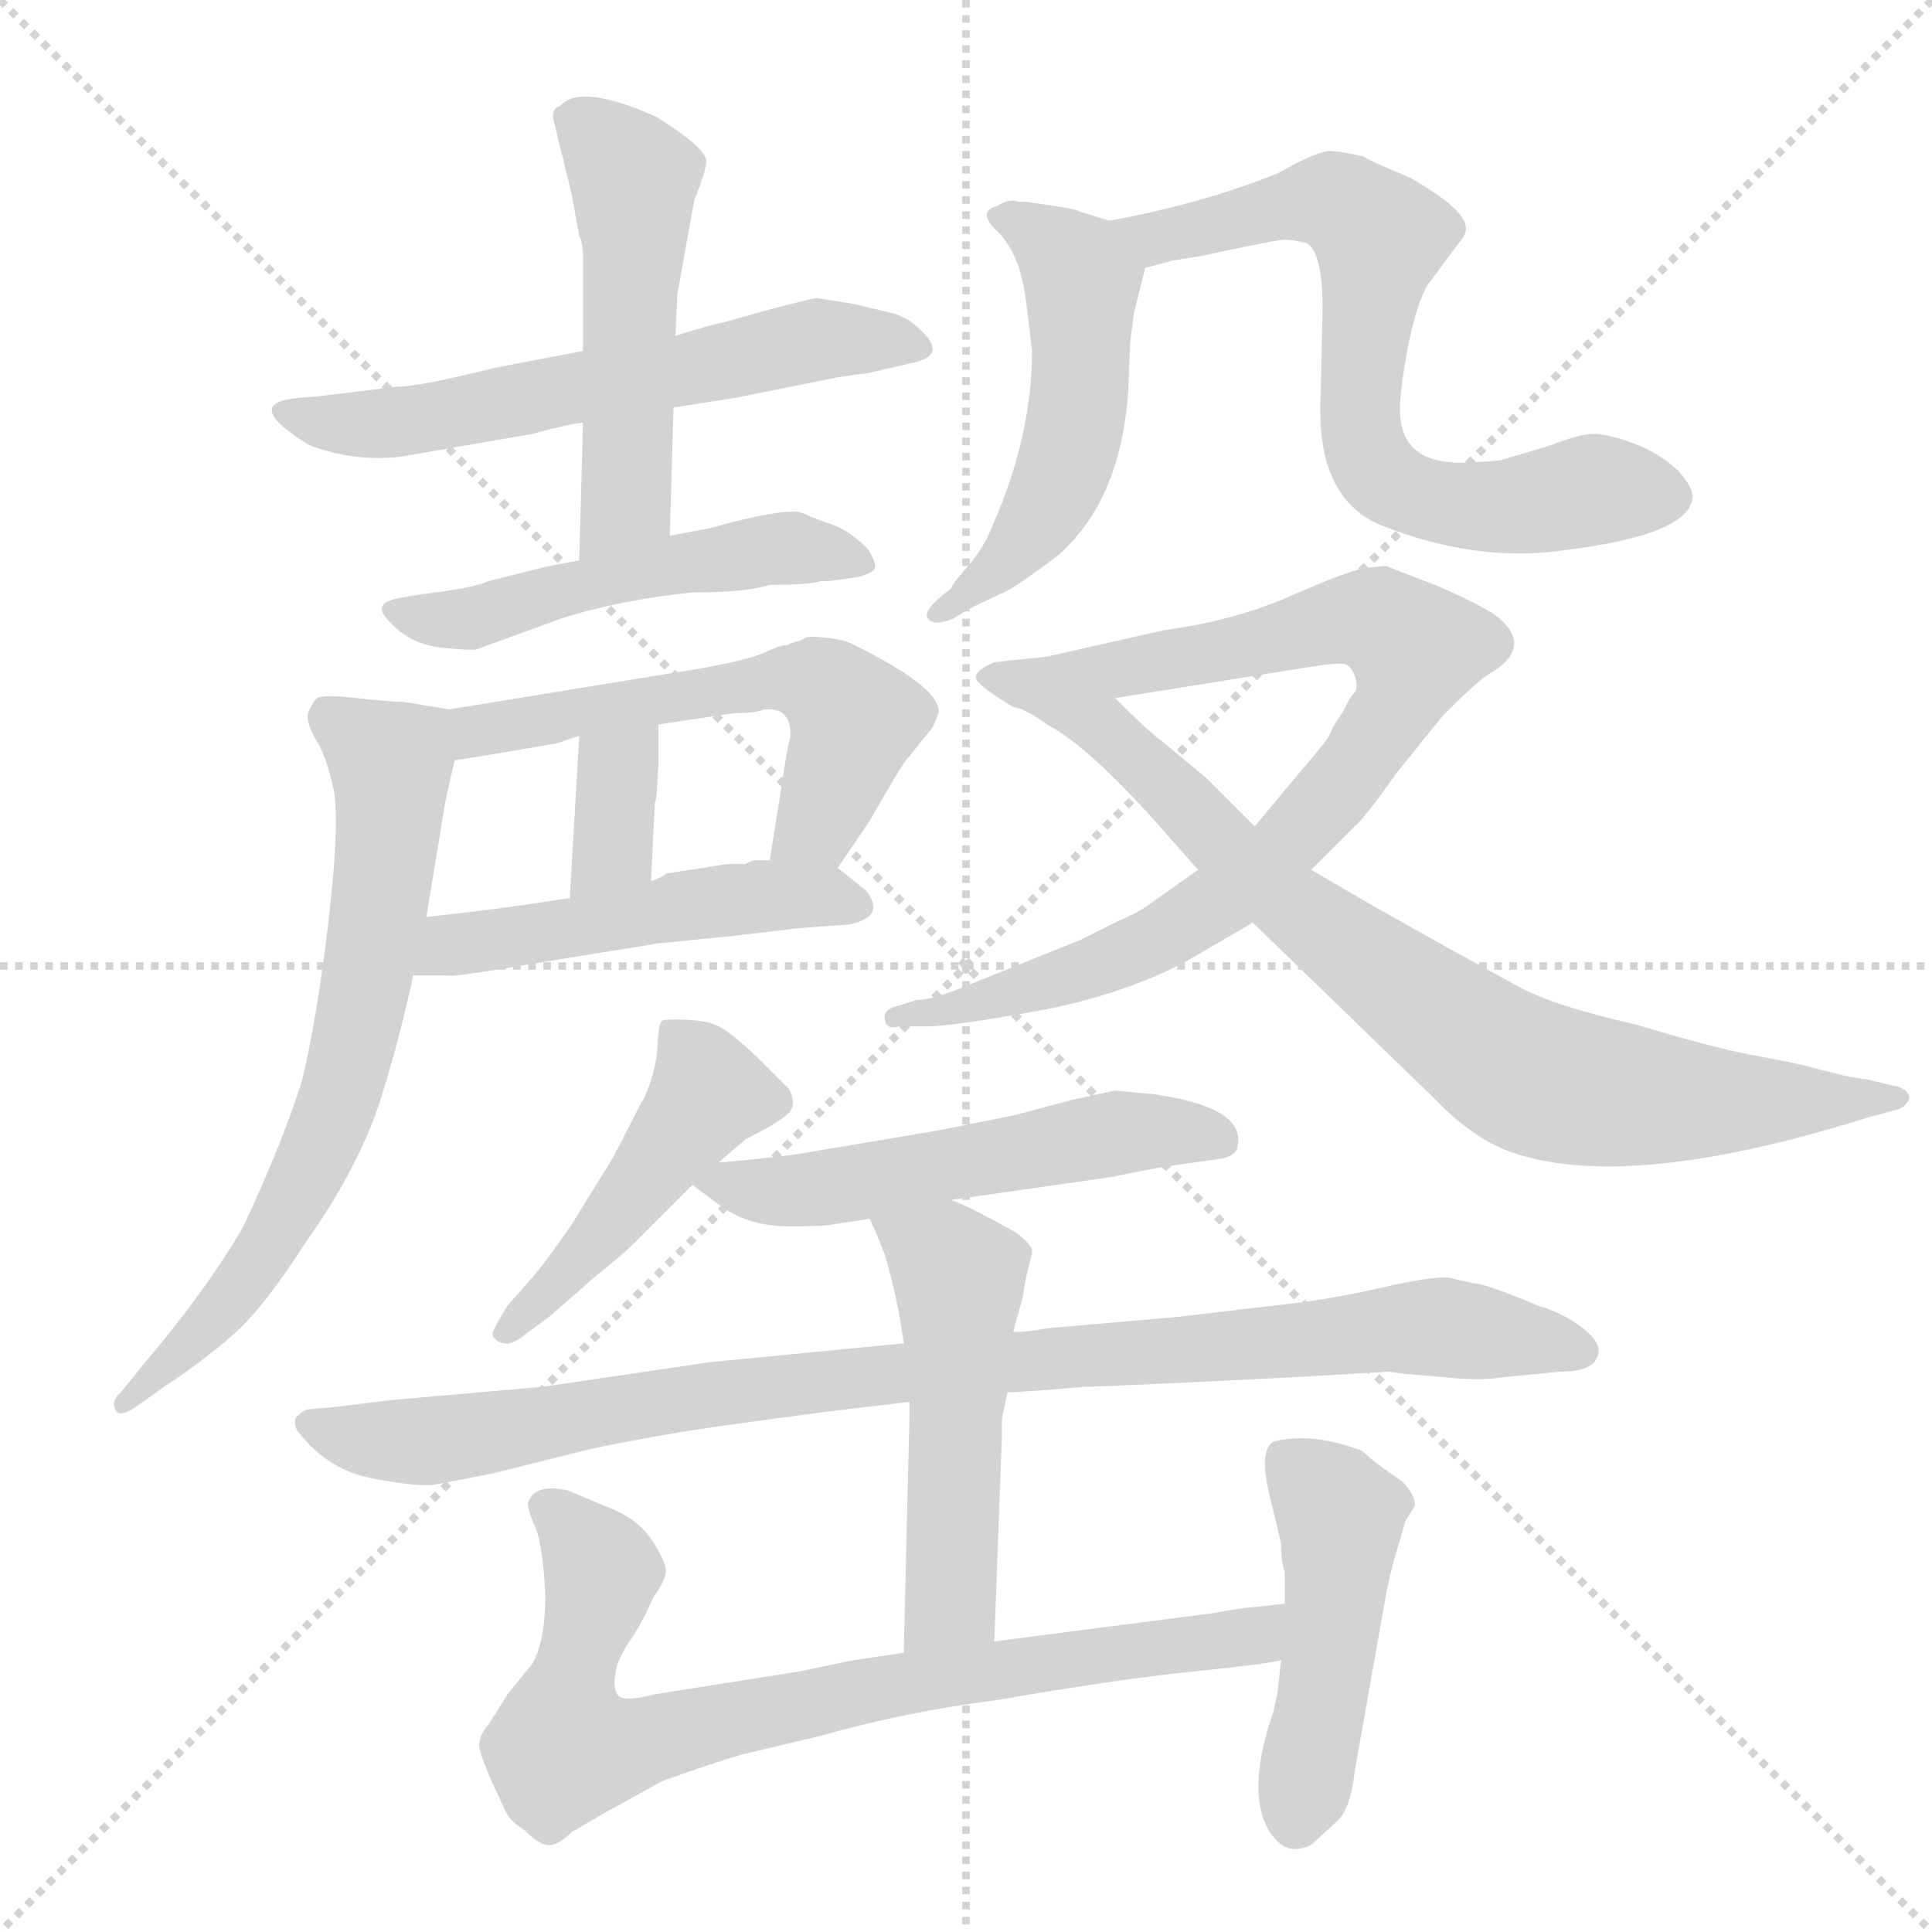 <svg xmlns="http://www.w3.org/2000/svg" version="1.1" viewBox="0 0 1024 1024">
  <g stroke="lightgray" stroke-dasharray="1,1" stroke-width="1" transform="scale(4, 4)">
    <line x1="0" y1="0" x2="256" y2="256" />
    <line x1="256" y1="0" x2="0" y2="256" />
    <line x1="128" y1="0" x2="128" y2="256" />
    <line x1="0" y1="128" x2="256" y2="128" />
  </g>
  <g transform="scale(1.0, -1.0) translate(0.0, -836.00)">
    <style type="text/css">
      
        @keyframes keyframes0 {
          from {
            stroke: blue;
            stroke-dashoffset: 589;
            stroke-width: 128;
          }
          66% {
            animation-timing-function: step-end;
            stroke: blue;
            stroke-dashoffset: 0;
            stroke-width: 128;
          }
          to {
            stroke: black;
            stroke-width: 1024;
          }
        }
        #make-me-a-hanzi-animation-0 {
          animation: keyframes0 0.729s both;
          animation-delay: 0s;
          animation-timing-function: linear;
        }
      
        @keyframes keyframes1 {
          from {
            stroke: blue;
            stroke-dashoffset: 500;
            stroke-width: 128;
          }
          62% {
            animation-timing-function: step-end;
            stroke: blue;
            stroke-dashoffset: 0;
            stroke-width: 128;
          }
          to {
            stroke: black;
            stroke-width: 1024;
          }
        }
        #make-me-a-hanzi-animation-1 {
          animation: keyframes1 0.657s both;
          animation-delay: 0.729s;
          animation-timing-function: linear;
        }
      
        @keyframes keyframes2 {
          from {
            stroke: blue;
            stroke-dashoffset: 507;
            stroke-width: 128;
          }
          62% {
            animation-timing-function: step-end;
            stroke: blue;
            stroke-dashoffset: 0;
            stroke-width: 128;
          }
          to {
            stroke: black;
            stroke-width: 1024;
          }
        }
        #make-me-a-hanzi-animation-2 {
          animation: keyframes2 0.663s both;
          animation-delay: 1.386s;
          animation-timing-function: linear;
        }
      
        @keyframes keyframes3 {
          from {
            stroke: blue;
            stroke-dashoffset: 558;
            stroke-width: 128;
          }
          64% {
            animation-timing-function: step-end;
            stroke: blue;
            stroke-dashoffset: 0;
            stroke-width: 128;
          }
          to {
            stroke: black;
            stroke-width: 1024;
          }
        }
        #make-me-a-hanzi-animation-3 {
          animation: keyframes3 0.704s both;
          animation-delay: 2.049s;
          animation-timing-function: linear;
        }
      
        @keyframes keyframes4 {
          from {
            stroke: blue;
            stroke-dashoffset: 348;
            stroke-width: 128;
          }
          53% {
            animation-timing-function: step-end;
            stroke: blue;
            stroke-dashoffset: 0;
            stroke-width: 128;
          }
          to {
            stroke: black;
            stroke-width: 1024;
          }
        }
        #make-me-a-hanzi-animation-4 {
          animation: keyframes4 0.533s both;
          animation-delay: 2.753s;
          animation-timing-function: linear;
        }
      
        @keyframes keyframes5 {
          from {
            stroke: blue;
            stroke-dashoffset: 490;
            stroke-width: 128;
          }
          61% {
            animation-timing-function: step-end;
            stroke: blue;
            stroke-dashoffset: 0;
            stroke-width: 128;
          }
          to {
            stroke: black;
            stroke-width: 1024;
          }
        }
        #make-me-a-hanzi-animation-5 {
          animation: keyframes5 0.649s both;
          animation-delay: 3.286s;
          animation-timing-function: linear;
        }
      
        @keyframes keyframes6 {
          from {
            stroke: blue;
            stroke-dashoffset: 677;
            stroke-width: 128;
          }
          69% {
            animation-timing-function: step-end;
            stroke: blue;
            stroke-dashoffset: 0;
            stroke-width: 128;
          }
          to {
            stroke: black;
            stroke-width: 1024;
          }
        }
        #make-me-a-hanzi-animation-6 {
          animation: keyframes6 0.801s both;
          animation-delay: 3.935s;
          animation-timing-function: linear;
        }
      
        @keyframes keyframes7 {
          from {
            stroke: blue;
            stroke-dashoffset: 510;
            stroke-width: 128;
          }
          62% {
            animation-timing-function: step-end;
            stroke: blue;
            stroke-dashoffset: 0;
            stroke-width: 128;
          }
          to {
            stroke: black;
            stroke-width: 1024;
          }
        }
        #make-me-a-hanzi-animation-7 {
          animation: keyframes7 0.665s both;
          animation-delay: 4.736s;
          animation-timing-function: linear;
        }
      
        @keyframes keyframes8 {
          from {
            stroke: blue;
            stroke-dashoffset: 688;
            stroke-width: 128;
          }
          69% {
            animation-timing-function: step-end;
            stroke: blue;
            stroke-dashoffset: 0;
            stroke-width: 128;
          }
          to {
            stroke: black;
            stroke-width: 1024;
          }
        }
        #make-me-a-hanzi-animation-8 {
          animation: keyframes8 0.81s both;
          animation-delay: 5.401s;
          animation-timing-function: linear;
        }
      
        @keyframes keyframes9 {
          from {
            stroke: blue;
            stroke-dashoffset: 844;
            stroke-width: 128;
          }
          73% {
            animation-timing-function: step-end;
            stroke: blue;
            stroke-dashoffset: 0;
            stroke-width: 128;
          }
          to {
            stroke: black;
            stroke-width: 1024;
          }
        }
        #make-me-a-hanzi-animation-9 {
          animation: keyframes9 0.937s both;
          animation-delay: 6.211s;
          animation-timing-function: linear;
        }
      
        @keyframes keyframes10 {
          from {
            stroke: blue;
            stroke-dashoffset: 780;
            stroke-width: 128;
          }
          72% {
            animation-timing-function: step-end;
            stroke: blue;
            stroke-dashoffset: 0;
            stroke-width: 128;
          }
          to {
            stroke: black;
            stroke-width: 1024;
          }
        }
        #make-me-a-hanzi-animation-10 {
          animation: keyframes10 0.885s both;
          animation-delay: 7.148s;
          animation-timing-function: linear;
        }
      
        @keyframes keyframes11 {
          from {
            stroke: blue;
            stroke-dashoffset: 460;
            stroke-width: 128;
          }
          60% {
            animation-timing-function: step-end;
            stroke: blue;
            stroke-dashoffset: 0;
            stroke-width: 128;
          }
          to {
            stroke: black;
            stroke-width: 1024;
          }
        }
        #make-me-a-hanzi-animation-11 {
          animation: keyframes11 0.624s both;
          animation-delay: 8.032s;
          animation-timing-function: linear;
        }
      
        @keyframes keyframes12 {
          from {
            stroke: blue;
            stroke-dashoffset: 532;
            stroke-width: 128;
          }
          63% {
            animation-timing-function: step-end;
            stroke: blue;
            stroke-dashoffset: 0;
            stroke-width: 128;
          }
          to {
            stroke: black;
            stroke-width: 1024;
          }
        }
        #make-me-a-hanzi-animation-12 {
          animation: keyframes12 0.683s both;
          animation-delay: 8.657s;
          animation-timing-function: linear;
        }
      
        @keyframes keyframes13 {
          from {
            stroke: blue;
            stroke-dashoffset: 936;
            stroke-width: 128;
          }
          75% {
            animation-timing-function: step-end;
            stroke: blue;
            stroke-dashoffset: 0;
            stroke-width: 128;
          }
          to {
            stroke: black;
            stroke-width: 1024;
          }
        }
        #make-me-a-hanzi-animation-13 {
          animation: keyframes13 1.012s both;
          animation-delay: 9.34s;
          animation-timing-function: linear;
        }
      
        @keyframes keyframes14 {
          from {
            stroke: blue;
            stroke-dashoffset: 504;
            stroke-width: 128;
          }
          62% {
            animation-timing-function: step-end;
            stroke: blue;
            stroke-dashoffset: 0;
            stroke-width: 128;
          }
          to {
            stroke: black;
            stroke-width: 1024;
          }
        }
        #make-me-a-hanzi-animation-14 {
          animation: keyframes14 0.66s both;
          animation-delay: 10.351s;
          animation-timing-function: linear;
        }
      
        @keyframes keyframes15 {
          from {
            stroke: blue;
            stroke-dashoffset: 782;
            stroke-width: 128;
          }
          72% {
            animation-timing-function: step-end;
            stroke: blue;
            stroke-dashoffset: 0;
            stroke-width: 128;
          }
          to {
            stroke: black;
            stroke-width: 1024;
          }
        }
        #make-me-a-hanzi-animation-15 {
          animation: keyframes15 0.886s both;
          animation-delay: 11.012s;
          animation-timing-function: linear;
        }
      
        @keyframes keyframes16 {
          from {
            stroke: blue;
            stroke-dashoffset: 459;
            stroke-width: 128;
          }
          60% {
            animation-timing-function: step-end;
            stroke: blue;
            stroke-dashoffset: 0;
            stroke-width: 128;
          }
          to {
            stroke: black;
            stroke-width: 1024;
          }
        }
        #make-me-a-hanzi-animation-16 {
          animation: keyframes16 0.624s both;
          animation-delay: 11.898s;
          animation-timing-function: linear;
        }
      
    </style>
    
      <path d="M 169 626 L 157 625 Q 128 622 164 600 Q 188 591 213 594 L 282 606 Q 300 611 309 612 L 357 620 L 389 625 L 414 630 L 444 636 Q 457 638 459 638 L 485 644 Q 502 648 488 661 Q 481 668 473 670 Q 465 672 452 675 L 433 678 Q 431 678 408 672 L 383 665 Q 377 664 358 658 L 309 650 L 262 641 Q 222 631 210 631 L 169 626 Z" fill="lightgray" />
    
      <path d="M 309 612 L 307 539 C 306 509 354 522 355 552 L 357 620 L 358 658 L 359 680 L 368 730 Q 376 750 374 752 Q 372 759 348 774 Q 308 792 297 780 Q 293 779 293 774 L 303 733 L 307 711 Q 309 707 309 700 L 309 650 L 309 612 Z" fill="lightgray" />
    
      <path d="M 307 539 L 291 536 L 259 528 Q 250 524 223 521 L 211 519 Q 203 517 203 515 Q 200 512 210 503 Q 220 494 236 492.5 Q 252 491 253 492 L 297 508 Q 328 518 367 522 Q 396 522 408 526 Q 429 526 435 528 L 439 528 L 454 530 Q 462 532 463.5 534.5 Q 465 537 460 545 Q 450 555 441 558 Q 432 561 425.5 564 Q 419 567 387 559 L 376 556 Q 365 554 355 552 L 307 539 Z" fill="lightgray" />
    
      <path d="M 444 376 L 461 401 Q 478 431 481 434 L 494 450 Q 496 454 497 457 Q 502 470 451 495 Q 447 497 438 498 Q 429 499 427 498 Q 424 496 422 496 Q 420 495 419 495 Q 418 494 416 494 Q 414 494 407 491 Q 400 487 373 482 L 238 460 C 208 455 211 428 241 433 L 260 436 L 295 442 L 307 446 L 349 452 L 389 458 Q 401 458 405 460 L 408 460 Q 419 460 419 446 L 417 437 L 408 380 C 403 350 427 351 444 376 Z" fill="lightgray" />
    
      <path d="M 307 446 L 302 360 C 300 330 343 339 345 369 L 347 408 L 347 410 Q 348 413 348 415 L 349 431 L 349 452 C 349 482 309 476 307 446 Z" fill="lightgray" />
    
      <path d="M 219 319 L 238 319 Q 240 318 281 325 L 349 336 L 389 340 L 423 344 L 450 346 Q 470 350 459 364 L 444 376 C 439 380 438 380 408 380 L 399 380 L 395 378 Q 390 378 385 378 L 353 373 Q 351 371 345 369 L 302 360 L 275 356 Q 262 354 226 350 C 196 347 189 319 219 319 Z" fill="lightgray" />
    
      <path d="M 238 460 L 214 464 Q 207 464 189 466 Q 171 468 168 466 Q 165 463 163 457 Q 163 451 168 443 Q 173 435 177 417 Q 180 398 174 347 Q 168 296 160 263 Q 150 231 129 186 Q 110 153 77 114 L 64 98 Q 59 94 61 89 Q 63 84 73 91 L 87 101 Q 107 114 124 129 Q 140 143 163 179 Q 190 217 202 254 Q 213 290 219 319 L 226 350 L 236 411 L 241 433 C 247 459 247 459 238 460 Z" fill="lightgray" />
    
      <path d="M 544 729 L 540 729 Q 535 731 529 727 Q 517 724 529 713 Q 541 701 544 675 L 547 650 Q 547 604 525 555 Q 522 547 514 537 Q 505 527 504 524 Q 488 512 492 508 Q 495 504 505 508 L 515 514 L 534 523 Q 540 526 560 541 Q 594 570 598 629 L 599 654 L 601 670 L 607 694 C 611 712 611 712 588 719 L 572 724 Q 571 725 558 727 L 544 729 Z" fill="lightgray" />
    
      <path d="M 607 694 L 622 698 L 635 700 Q 677 709 681 709 Q 685 709 693 707 Q 701 701 701 673 L 700 627 Q 697 573 731 558 Q 781 538 826 544 Q 895 552 897 572 Q 898 577 889 587 Q 879 596 866 601 Q 852 606 845 606 Q 837 606 822 600 L 795 592 Q 773 590 769 591 Q 742 593 742 619 Q 742 629 746 651 Q 750 672 756 684 L 773 707 Q 777 711 777 715 Q 777 725 747 742 Q 723 752 723 753 Q 710 756 704 756 Q 698 755 686 749 L 677 744 Q 637 728 588 719 C 559 713 578 686 607 694 Z" fill="lightgray" />
    
      <path d="M 695 375 L 718 398 Q 723 402 740 426 L 765 457 Q 781 473 788 478 Q 813 492 795 508 Q 788 514 763 525 Q 737 535 735 536 Q 732 536 724 535 Q 716 534 686 521 Q 655 507 617 502 L 555 488 L 527 485 Q 513 479 519 474 Q 524 469 536 462 C 542 458 561 461 591 466 L 691 482 Q 709 485 713 484 Q 716 483 718 478 Q 720 472 718 469 Q 715 466 713 461 Q 710 456 708 453 Q 706 450 705 447 Q 703 443 690 428 L 665 398 L 635 375 L 611 358 Q 603 352 593 348 L 573 338 L 511 313 Q 494 306 486 306 L 473 302 Q 468 300 469 296 Q 469 290 477 292 L 492 292 Q 504 292 549 300 Q 593 308 628 326 L 664 347 L 695 375 Z" fill="lightgray" />
    
      <path d="M 536 462 Q 544 460 555 452 Q 576 441 612 401 L 635 375 L 664 347 L 760 254 Q 781 232 802 225 Q 864 204 991 244 L 1006 248 Q 1011 250 1012 254 Q 1012 258 1006 260 L 989 264 Q 987 264 977 266 L 961 270 Q 955 272 933 276 Q 910 280 867 293 Q 823 303 805 313 Q 737 350 695 375 L 665 398 L 639 424 L 616 443 Q 609 448 591 466 C 570 487 509 475 536 462 Z" fill="lightgray" />
    
      <path d="M 381 220 L 395 232 L 408 239 Q 415 243 419 247 Q 422 252 418 259 L 401 276 Q 387 289 381 292 Q 375 295 364 295.5 Q 353 296 351 295 Q 349 294 348.5 281.5 Q 348 269 341 253 L 340 252 Q 327 226 324 221 L 303 187 Q 292 171 284 161 L 269 144 Q 261 131 261 129 Q 262 125 267 124 Q 272 123 280 130 L 291 138 L 315 159 Q 330 171 336 177 L 367 208 L 381 220 Z" fill="lightgray" />
    
      <path d="M 504 200 L 588 212 Q 618 218 620 218 L 648 222 Q 656 224 656 229 Q 660 249 612 256 L 591 258 L 568 253 L 538 245 L 498 237 L 421 224 Q 387 220 381 220 C 354 218 354 218 367 208 L 383 196 Q 398 186 418 186 Q 438 186 441 187 L 461 190 L 504 200 Z" fill="lightgray" />
    
      <path d="M 575 101 Q 585 101 685 106 L 736 109 L 743 108 L 766 106 Q 785 104 796 106 L 827 109 Q 845 109 847 118 Q 849 124 839 132 Q 829 140 815 144 Q 787 156 780 156 L 767 159 Q 756 159 734.5 154 Q 713 149 692 146 L 624 138 L 555 132 Q 545 130 537 130 L 479 124 L 376 114 L 288 101 L 208 94 L 175 90 L 163 89 Q 160 88 157 85 Q 155 80 159 76 Q 174 57 197 52.5 Q 220 48 230 49 L 261 55 L 313 68 Q 351 76 391.5 81.5 Q 432 87 440 88 L 482 93 L 534 98 L 551 99 L 575 101 Z" fill="lightgray" />
    
      <path d="M 537 130 L 542 148 Q 544 162 547 171 L 547 174 Q 545 178 538 183 Q 511 198 504 200 C 476 211 449 217 461 190 L 465 181 L 469 171 Q 476 147 479 124 L 482 93 L 482 84 L 479 -40 C 478 -70 526 -64 527 -34 L 531 74 L 531 84 L 534 98 L 537 130 Z" fill="lightgray" />
    
      <path d="M 479 -40 L 452 -44 L 423 -50 L 347 -62 Q 331 -66 328 -63 Q 325 -60 326 -52 Q 327 -43 335 -32 Q 342 -21 346 -11 Q 352 -3 353 3 Q 353 8 346 19 Q 339 30 325 36 L 301 46 Q 284 50 280 40 Q 279 37 284 26 Q 288 15 289 -10 Q 289 -34 282 -46 L 269 -62 L 259 -78 Q 255 -82 254 -88 Q 253 -93 268 -124 Q 270 -129 278 -134 Q 286 -142 291 -142 Q 296 -142 303 -135 Q 315 -128 322 -124 L 351 -108 Q 379 -98 393 -94 L 435 -84 Q 481 -71 529 -65 Q 592 -54 632 -50 Q 671 -46 679 -44 C 709 -39 711 -11 681 -14 L 663 -16 Q 659 -16 643 -19 L 527 -34 L 479 -40 Z" fill="lightgray" />
    
      <path d="M 679 -44 L 677 -62 L 675 -71 Q 660 -114 673 -135 Q 679 -144 686 -144 Q 693 -144 697 -140 L 709 -129 Q 716 -122 718 -103 L 735 -7 Q 738 7 740 13 L 745 30 L 750 38 Q 750 44 743 51 Q 728 61 722 67 Q 696 77 675 72 Q 667 67 673 43 L 679 18 Q 679 7 681 3 L 681 -14 L 679 -44 Z" fill="lightgray" />
    
    
      <clipPath id="make-me-a-hanzi-clip-0">
        <path d="M 169 626 L 157 625 Q 128 622 164 600 Q 188 591 213 594 L 282 606 Q 300 611 309 612 L 357 620 L 389 625 L 414 630 L 444 636 Q 457 638 459 638 L 485 644 Q 502 648 488 661 Q 481 668 473 670 Q 465 672 452 675 L 433 678 Q 431 678 408 672 L 383 665 Q 377 664 358 658 L 309 650 L 262 641 Q 222 631 210 631 L 169 626 Z" />
      </clipPath>
      <path clip-path="url(#make-me-a-hanzi-clip-0)" d="M 157 611 L 231 615 L 422 654 L 486 653" fill="none" id="make-me-a-hanzi-animation-0" stroke-dasharray="461 922" stroke-linecap="round" />
    
      <clipPath id="make-me-a-hanzi-clip-1">
        <path d="M 309 612 L 307 539 C 306 509 354 522 355 552 L 357 620 L 358 658 L 359 680 L 368 730 Q 376 750 374 752 Q 372 759 348 774 Q 308 792 297 780 Q 293 779 293 774 L 303 733 L 307 711 Q 309 707 309 700 L 309 650 L 309 612 Z" />
      </clipPath>
      <path clip-path="url(#make-me-a-hanzi-clip-1)" d="M 306 770 L 336 742 L 332 573 L 311 546" fill="none" id="make-me-a-hanzi-animation-1" stroke-dasharray="372 744" stroke-linecap="round" />
    
      <clipPath id="make-me-a-hanzi-clip-2">
        <path d="M 307 539 L 291 536 L 259 528 Q 250 524 223 521 L 211 519 Q 203 517 203 515 Q 200 512 210 503 Q 220 494 236 492.5 Q 252 491 253 492 L 297 508 Q 328 518 367 522 Q 396 522 408 526 Q 429 526 435 528 L 439 528 L 454 530 Q 462 532 463.5 534.5 Q 465 537 460 545 Q 450 555 441 558 Q 432 561 425.5 564 Q 419 567 387 559 L 376 556 Q 365 554 355 552 L 307 539 Z" />
      </clipPath>
      <path clip-path="url(#make-me-a-hanzi-clip-2)" d="M 210 511 L 243 507 L 353 536 L 414 545 L 456 538" fill="none" id="make-me-a-hanzi-animation-2" stroke-dasharray="379 758" stroke-linecap="round" />
    
      <clipPath id="make-me-a-hanzi-clip-3">
        <path d="M 444 376 L 461 401 Q 478 431 481 434 L 494 450 Q 496 454 497 457 Q 502 470 451 495 Q 447 497 438 498 Q 429 499 427 498 Q 424 496 422 496 Q 420 495 419 495 Q 418 494 416 494 Q 414 494 407 491 Q 400 487 373 482 L 238 460 C 208 455 211 428 241 433 L 260 436 L 295 442 L 307 446 L 349 452 L 389 458 Q 401 458 405 460 L 408 460 Q 419 460 419 446 L 417 437 L 408 380 C 403 350 427 351 444 376 Z" />
      </clipPath>
      <path clip-path="url(#make-me-a-hanzi-clip-3)" d="M 245 440 L 253 448 L 307 460 L 434 474 L 453 455 L 437 408 L 415 386" fill="none" id="make-me-a-hanzi-animation-3" stroke-dasharray="430 860" stroke-linecap="round" />
    
      <clipPath id="make-me-a-hanzi-clip-4">
        <path d="M 307 446 L 302 360 C 300 330 343 339 345 369 L 347 408 L 347 410 Q 348 413 348 415 L 349 431 L 349 452 C 349 482 309 476 307 446 Z" />
      </clipPath>
      <path clip-path="url(#make-me-a-hanzi-clip-4)" d="M 343 447 L 328 428 L 325 386 L 308 367" fill="none" id="make-me-a-hanzi-animation-4" stroke-dasharray="220 440" stroke-linecap="round" />
    
      <clipPath id="make-me-a-hanzi-clip-5">
        <path d="M 219 319 L 238 319 Q 240 318 281 325 L 349 336 L 389 340 L 423 344 L 450 346 Q 470 350 459 364 L 444 376 C 439 380 438 380 408 380 L 399 380 L 395 378 Q 390 378 385 378 L 353 373 Q 351 371 345 369 L 302 360 L 275 356 Q 262 354 226 350 C 196 347 189 319 219 319 Z" />
      </clipPath>
      <path clip-path="url(#make-me-a-hanzi-clip-5)" d="M 224 326 L 239 336 L 361 356 L 412 362 L 453 356" fill="none" id="make-me-a-hanzi-animation-5" stroke-dasharray="362 724" stroke-linecap="round" />
    
      <clipPath id="make-me-a-hanzi-clip-6">
        <path d="M 238 460 L 214 464 Q 207 464 189 466 Q 171 468 168 466 Q 165 463 163 457 Q 163 451 168 443 Q 173 435 177 417 Q 180 398 174 347 Q 168 296 160 263 Q 150 231 129 186 Q 110 153 77 114 L 64 98 Q 59 94 61 89 Q 63 84 73 91 L 87 101 Q 107 114 124 129 Q 140 143 163 179 Q 190 217 202 254 Q 213 290 219 319 L 226 350 L 236 411 L 241 433 C 247 459 247 459 238 460 Z" />
      </clipPath>
      <path clip-path="url(#make-me-a-hanzi-clip-6)" d="M 173 457 L 206 431 L 207 423 L 200 348 L 176 243 L 138 168 L 67 92" fill="none" id="make-me-a-hanzi-animation-6" stroke-dasharray="549 1098" stroke-linecap="round" />
    
      <clipPath id="make-me-a-hanzi-clip-7">
        <path d="M 544 729 L 540 729 Q 535 731 529 727 Q 517 724 529 713 Q 541 701 544 675 L 547 650 Q 547 604 525 555 Q 522 547 514 537 Q 505 527 504 524 Q 488 512 492 508 Q 495 504 505 508 L 515 514 L 534 523 Q 540 526 560 541 Q 594 570 598 629 L 599 654 L 601 670 L 607 694 C 611 712 611 712 588 719 L 572 724 Q 571 725 558 727 L 544 729 Z" />
      </clipPath>
      <path clip-path="url(#make-me-a-hanzi-clip-7)" d="M 536 720 L 571 693 L 572 622 L 551 561 L 532 537 L 498 510" fill="none" id="make-me-a-hanzi-animation-7" stroke-dasharray="382 764" stroke-linecap="round" />
    
      <clipPath id="make-me-a-hanzi-clip-8">
        <path d="M 607 694 L 622 698 L 635 700 Q 677 709 681 709 Q 685 709 693 707 Q 701 701 701 673 L 700 627 Q 697 573 731 558 Q 781 538 826 544 Q 895 552 897 572 Q 898 577 889 587 Q 879 596 866 601 Q 852 606 845 606 Q 837 606 822 600 L 795 592 Q 773 590 769 591 Q 742 593 742 619 Q 742 629 746 651 Q 750 672 756 684 L 773 707 Q 777 711 777 715 Q 777 725 747 742 Q 723 752 723 753 Q 710 756 704 756 Q 698 755 686 749 L 677 744 Q 637 728 588 719 C 559 713 578 686 607 694 Z" />
      </clipPath>
      <path clip-path="url(#make-me-a-hanzi-clip-8)" d="M 597 716 L 626 712 L 676 726 L 713 727 L 732 710 L 720 617 L 726 592 L 736 580 L 783 567 L 845 577 L 886 572" fill="none" id="make-me-a-hanzi-animation-8" stroke-dasharray="560 1120" stroke-linecap="round" />
    
      <clipPath id="make-me-a-hanzi-clip-9">
        <path d="M 695 375 L 718 398 Q 723 402 740 426 L 765 457 Q 781 473 788 478 Q 813 492 795 508 Q 788 514 763 525 Q 737 535 735 536 Q 732 536 724 535 Q 716 534 686 521 Q 655 507 617 502 L 555 488 L 527 485 Q 513 479 519 474 Q 524 469 536 462 C 542 458 561 461 591 466 L 691 482 Q 709 485 713 484 Q 716 483 718 478 Q 720 472 718 469 Q 715 466 713 461 Q 710 456 708 453 Q 706 450 705 447 Q 703 443 690 428 L 665 398 L 635 375 L 611 358 Q 603 352 593 348 L 573 338 L 511 313 Q 494 306 486 306 L 473 302 Q 468 300 469 296 Q 469 290 477 292 L 492 292 Q 504 292 549 300 Q 593 308 628 326 L 664 347 L 695 375 Z" />
      </clipPath>
      <path clip-path="url(#make-me-a-hanzi-clip-9)" d="M 526 477 L 569 477 L 718 508 L 730 507 L 750 491 L 734 453 L 706 415 L 678 384 L 637 352 L 567 318 L 474 297" fill="none" id="make-me-a-hanzi-animation-9" stroke-dasharray="716 1432" stroke-linecap="round" />
    
      <clipPath id="make-me-a-hanzi-clip-10">
        <path d="M 536 462 Q 544 460 555 452 Q 576 441 612 401 L 635 375 L 664 347 L 760 254 Q 781 232 802 225 Q 864 204 991 244 L 1006 248 Q 1011 250 1012 254 Q 1012 258 1006 260 L 989 264 Q 987 264 977 266 L 961 270 Q 955 272 933 276 Q 910 280 867 293 Q 823 303 805 313 Q 737 350 695 375 L 665 398 L 639 424 L 616 443 Q 609 448 591 466 C 570 487 509 475 536 462 Z" />
      </clipPath>
      <path clip-path="url(#make-me-a-hanzi-clip-10)" d="M 551 457 L 557 460 L 586 450 L 652 383 L 807 267 L 884 253 L 1005 254" fill="none" id="make-me-a-hanzi-animation-10" stroke-dasharray="652 1304" stroke-linecap="round" />
    
      <clipPath id="make-me-a-hanzi-clip-11">
        <path d="M 381 220 L 395 232 L 408 239 Q 415 243 419 247 Q 422 252 418 259 L 401 276 Q 387 289 381 292 Q 375 295 364 295.5 Q 353 296 351 295 Q 349 294 348.5 281.5 Q 348 269 341 253 L 340 252 Q 327 226 324 221 L 303 187 Q 292 171 284 161 L 269 144 Q 261 131 261 129 Q 262 125 267 124 Q 272 123 280 130 L 291 138 L 315 159 Q 330 171 336 177 L 367 208 L 381 220 Z" />
      </clipPath>
      <path clip-path="url(#make-me-a-hanzi-clip-11)" d="M 358 287 L 376 257 L 302 162 L 266 129" fill="none" id="make-me-a-hanzi-animation-11" stroke-dasharray="332 664" stroke-linecap="round" />
    
      <clipPath id="make-me-a-hanzi-clip-12">
        <path d="M 504 200 L 588 212 Q 618 218 620 218 L 648 222 Q 656 224 656 229 Q 660 249 612 256 L 591 258 L 568 253 L 538 245 L 498 237 L 421 224 Q 387 220 381 220 C 354 218 354 218 367 208 L 383 196 Q 398 186 418 186 Q 438 186 441 187 L 461 190 L 504 200 Z" />
      </clipPath>
      <path clip-path="url(#make-me-a-hanzi-clip-12)" d="M 373 208 L 443 207 L 619 238 L 646 232" fill="none" id="make-me-a-hanzi-animation-12" stroke-dasharray="404 808" stroke-linecap="round" />
    
      <clipPath id="make-me-a-hanzi-clip-13">
        <path d="M 575 101 Q 585 101 685 106 L 736 109 L 743 108 L 766 106 Q 785 104 796 106 L 827 109 Q 845 109 847 118 Q 849 124 839 132 Q 829 140 815 144 Q 787 156 780 156 L 767 159 Q 756 159 734.5 154 Q 713 149 692 146 L 624 138 L 555 132 Q 545 130 537 130 L 479 124 L 376 114 L 288 101 L 208 94 L 175 90 L 163 89 Q 160 88 157 85 Q 155 80 159 76 Q 174 57 197 52.5 Q 220 48 230 49 L 261 55 L 313 68 Q 351 76 391.5 81.5 Q 432 87 440 88 L 482 93 L 534 98 L 551 99 L 575 101 Z" />
      </clipPath>
      <path clip-path="url(#make-me-a-hanzi-clip-13)" d="M 164 82 L 194 73 L 226 72 L 371 97 L 757 133 L 838 120" fill="none" id="make-me-a-hanzi-animation-13" stroke-dasharray="808 1616" stroke-linecap="round" />
    
      <clipPath id="make-me-a-hanzi-clip-14">
        <path d="M 537 130 L 542 148 Q 544 162 547 171 L 547 174 Q 545 178 538 183 Q 511 198 504 200 C 476 211 449 217 461 190 L 465 181 L 469 171 Q 476 147 479 124 L 482 93 L 482 84 L 479 -40 C 478 -70 526 -64 527 -34 L 531 74 L 531 84 L 534 98 L 537 130 Z" />
      </clipPath>
      <path clip-path="url(#make-me-a-hanzi-clip-14)" d="M 469 188 L 508 159 L 504 -13 L 484 -32" fill="none" id="make-me-a-hanzi-animation-14" stroke-dasharray="376 752" stroke-linecap="round" />
    
      <clipPath id="make-me-a-hanzi-clip-15">
        <path d="M 479 -40 L 452 -44 L 423 -50 L 347 -62 Q 331 -66 328 -63 Q 325 -60 326 -52 Q 327 -43 335 -32 Q 342 -21 346 -11 Q 352 -3 353 3 Q 353 8 346 19 Q 339 30 325 36 L 301 46 Q 284 50 280 40 Q 279 37 284 26 Q 288 15 289 -10 Q 289 -34 282 -46 L 269 -62 L 259 -78 Q 255 -82 254 -88 Q 253 -93 268 -124 Q 270 -129 278 -134 Q 286 -142 291 -142 Q 296 -142 303 -135 Q 315 -128 322 -124 L 351 -108 Q 379 -98 393 -94 L 435 -84 Q 481 -71 529 -65 Q 592 -54 632 -50 Q 671 -46 679 -44 C 709 -39 711 -11 681 -14 L 663 -16 Q 659 -16 643 -19 L 527 -34 L 479 -40 Z" />
      </clipPath>
      <path clip-path="url(#make-me-a-hanzi-clip-15)" d="M 291 35 L 319 4 L 299 -91 L 334 -89 L 461 -59 L 642 -36 L 665 -31 L 677 -21" fill="none" id="make-me-a-hanzi-animation-15" stroke-dasharray="654 1308" stroke-linecap="round" />
    
      <clipPath id="make-me-a-hanzi-clip-16">
        <path d="M 679 -44 L 677 -62 L 675 -71 Q 660 -114 673 -135 Q 679 -144 686 -144 Q 693 -144 697 -140 L 709 -129 Q 716 -122 718 -103 L 735 -7 Q 738 7 740 13 L 745 30 L 750 38 Q 750 44 743 51 Q 728 61 722 67 Q 696 77 675 72 Q 667 67 673 43 L 679 18 Q 679 7 681 3 L 681 -14 L 679 -44 Z" />
      </clipPath>
      <path clip-path="url(#make-me-a-hanzi-clip-16)" d="M 683 62 L 710 32 L 701 -65 L 687 -129" fill="none" id="make-me-a-hanzi-animation-16" stroke-dasharray="331 662" stroke-linecap="round" />
    
  </g>
</svg>
